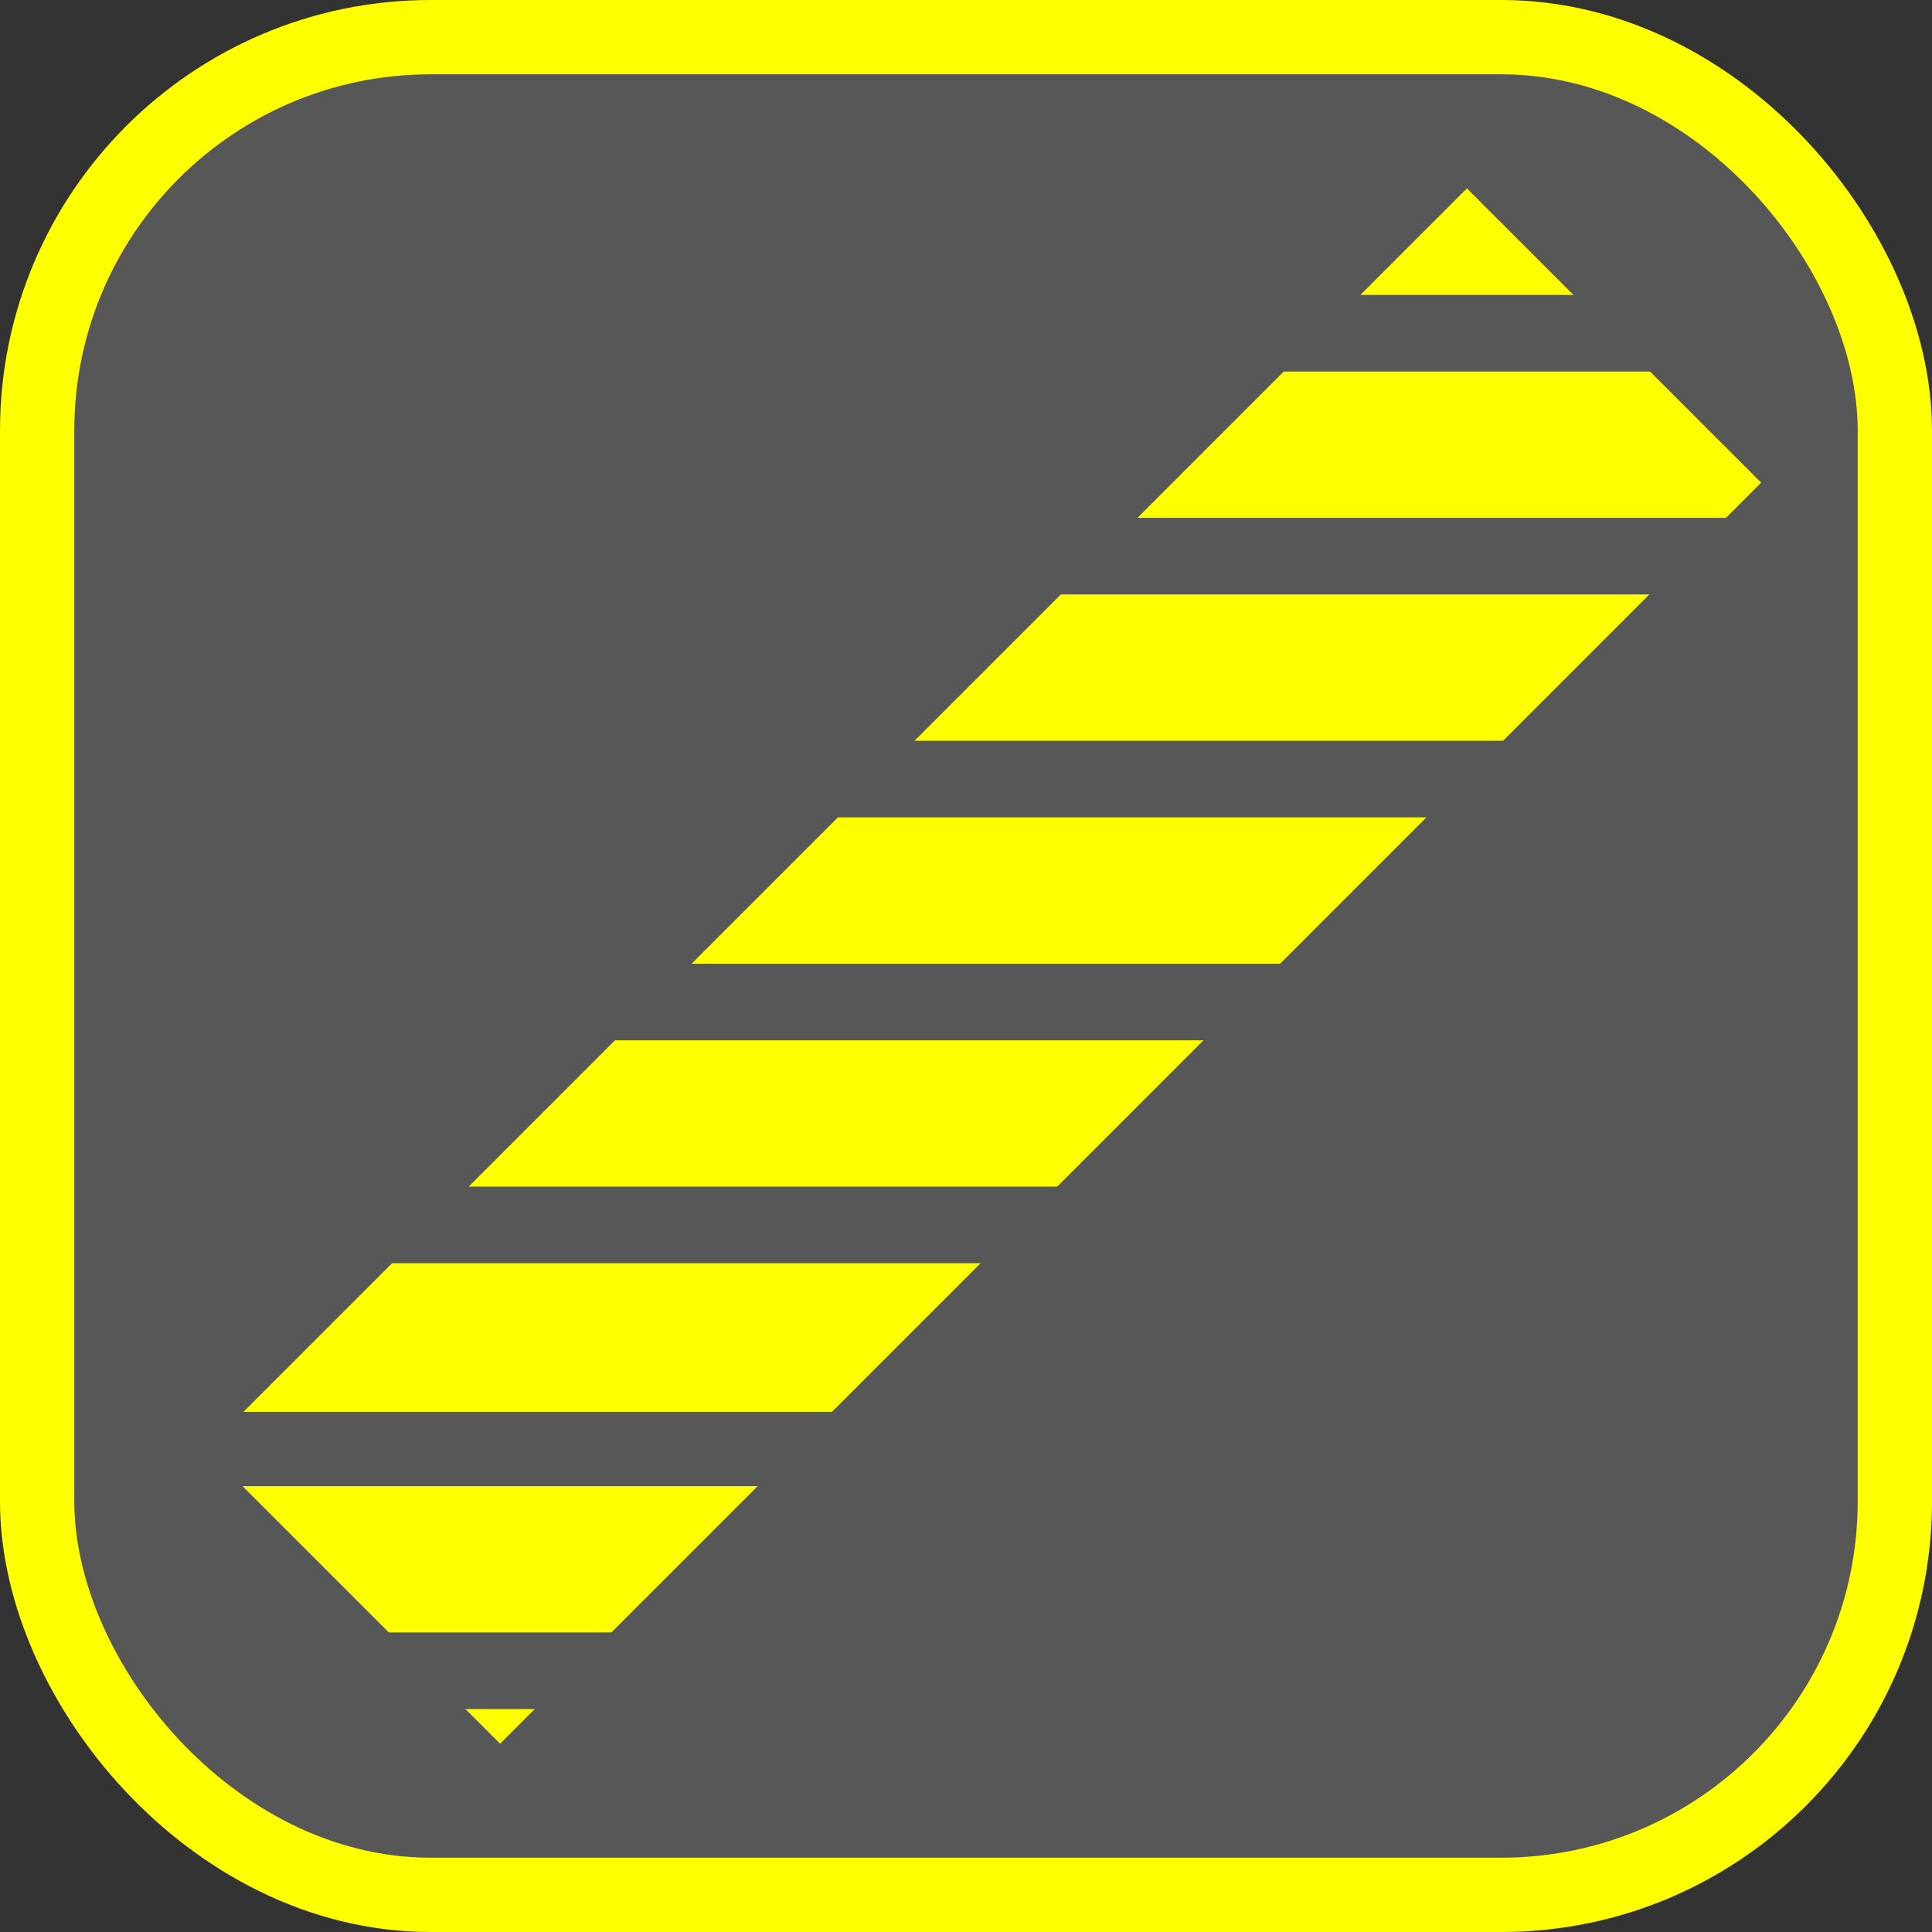 <svg width="26px" height="26px" version="1.1" viewBox="0 0 26 26" xmlns="http://www.w3.org/2000/svg">
 <rect x="0" y="0" width="26" height="26" fill="#333333" stroke="none"/>
 <rect x="1" y="1" width="24" height="24" rx="4.795" fill="#666666" stroke="#ffff00" stroke-width="2"/>
 <rect x="1" y="1" width="24" height="24" rx="4.795" fill="#575757"/>
 <g transform="translate(.205 .766)">
  <path d="m4.545 20.72 16.971-16.971" fill="none" stroke="#ffff00" stroke-width="5.6"/>
  <g fill="#575757">
   <path d="m1.967 6.203v1.031h21.656v-1.031z"/>
   <path d="m1.967 3.203v1.031h21.656v-1.031z"/>
   <path d="m1.967 21.203v1.031h21.656v-1.031z"/>
   <path d="m1.967 9.203v1.031h21.656v-1.031z"/>
   <path d="m1.967 12.203v1.031h21.656v-1.031z"/>
   <path d="m1.967 15.203v1.031h21.656v-1.031z"/>
   <path d="m1.967 18.234v1h21.656v-1z"/>
  </g>
 </g>
</svg>
